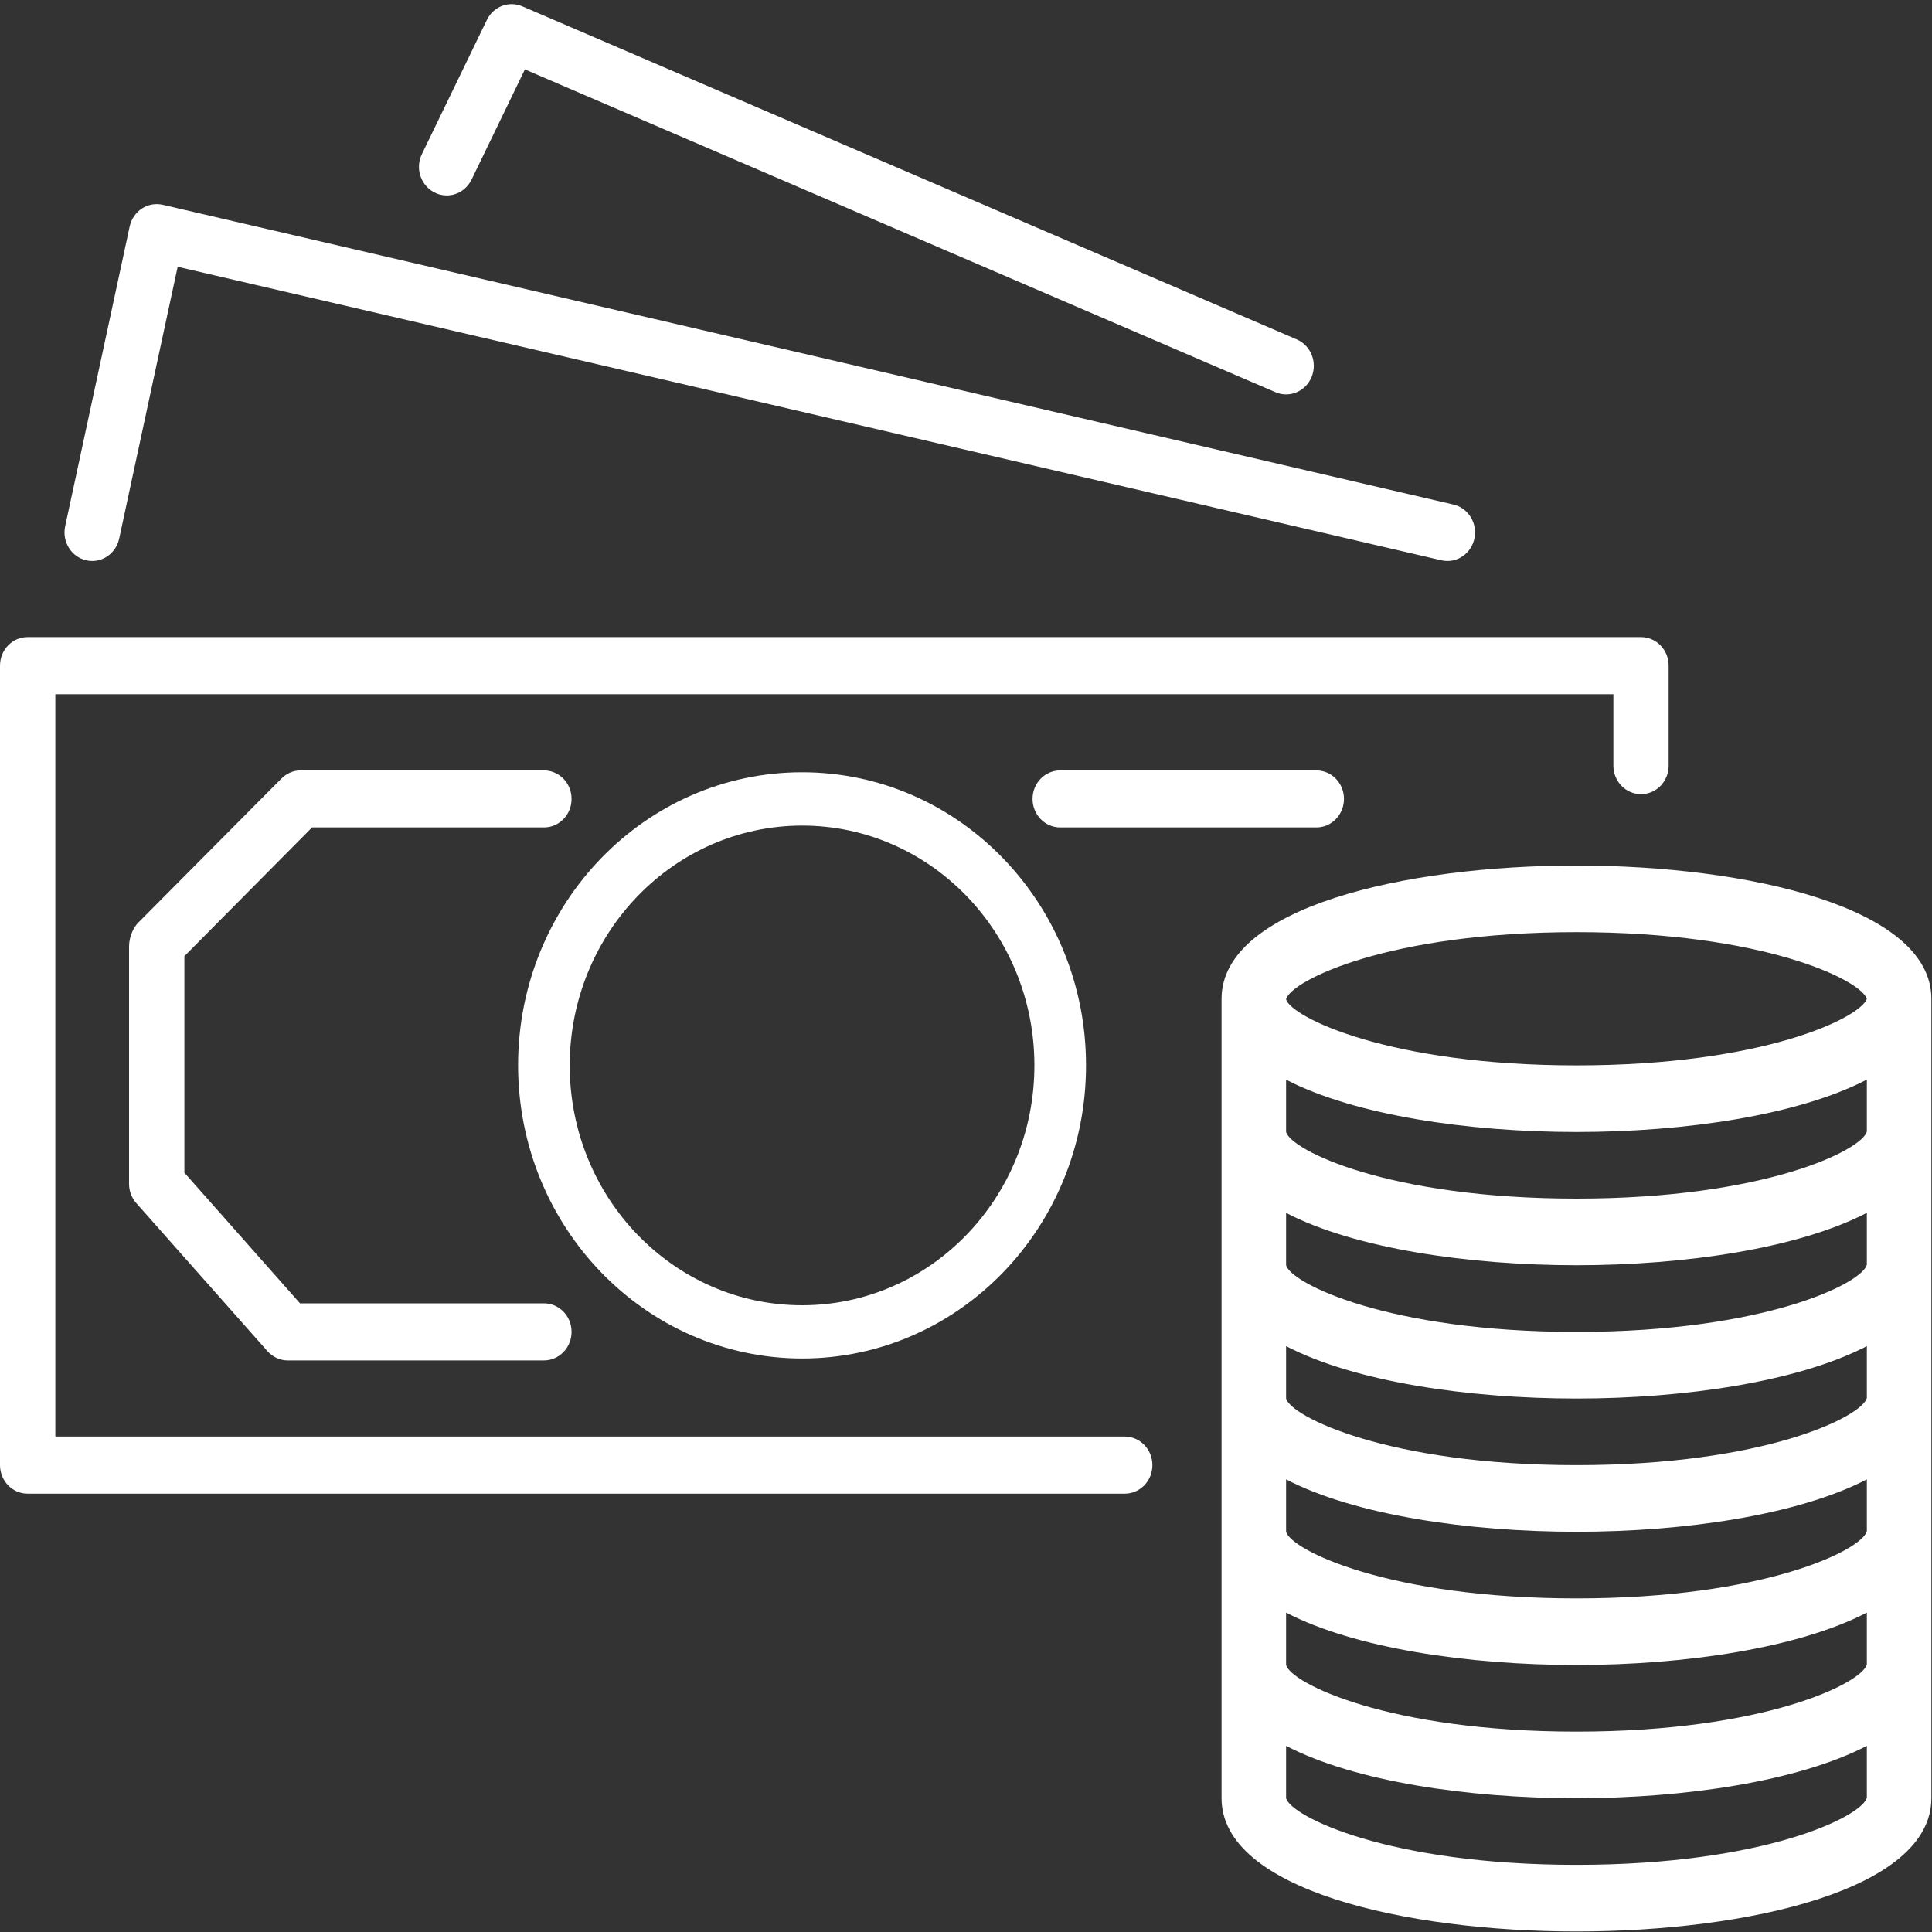 <?xml version="1.0" encoding="UTF-8"?>
<svg width="25px" height="25px" viewBox="0 0 25 25" version="1.1" xmlns="http://www.w3.org/2000/svg" xmlns:xlink="http://www.w3.org/1999/xlink">
    <rect x="0" y="0" width="25" height="25" fill="#333333" stroke="none"/>
    <!-- Generator: Sketch 52.6 (67491) - http://www.bohemiancoding.com/sketch -->
    <title>money</title>
    <desc>Created with Sketch.</desc>
    <g id="-Dashboard" stroke="none" stroke-width="1" fill="none" fill-rule="evenodd">
        <g id="Kitle-ve-Bütçe-Belirleme" transform="translate(-19, -293)" fill="#FFFFFF">
            <g id="money" transform="translate(19, 293)">
                <path d="M21.235,8.244 C21.235,8.244 21.235,8.244 21.235,8.244 L0.358,8.244 C0.16,8.244 0,8.409 3.09086558e-16,8.613 C3.09086558e-16,8.613 3.09086558e-16,8.614 3.09086558e-16,8.614 L3.09086558e-16,18.959 C-0,19.162 0.16,19.328 0.357,19.328 C0.357,19.328 0.358,19.328 0.358,19.328 L14.554,19.328 C14.752,19.328 14.912,19.163 14.912,18.959 C14.912,18.755 14.752,18.589 14.554,18.589 L0.716,18.589 L0.716,8.983 L20.877,8.983 L20.877,9.907 C20.877,10.111 21.036,10.276 21.234,10.276 C21.234,10.276 21.234,10.276 21.235,10.276 C21.432,10.277 21.592,10.112 21.592,9.908 C21.592,9.908 21.592,9.907 21.592,9.907 L21.592,8.614 C21.593,8.41 21.433,8.245 21.235,8.244 Z" id="Path"></path>
                <path d="M18.808,6.529 L2.106,2.65 C2.014,2.629 1.917,2.646 1.836,2.698 C1.756,2.751 1.699,2.834 1.678,2.93 L0.843,6.81 C0.801,7.009 0.922,7.206 1.115,7.25 C1.308,7.295 1.499,7.169 1.542,6.97 L2.299,3.452 L18.651,7.25 C18.677,7.256 18.703,7.259 18.73,7.259 C18.927,7.259 19.087,7.093 19.087,6.889 C19.087,6.717 18.971,6.567 18.808,6.529 Z" id="Path"></path>
                <path d="M16.78,4.392 L6.759,0.082 C6.585,0.007 6.384,0.084 6.3,0.258 L5.465,1.982 C5.37,2.162 5.435,2.387 5.61,2.484 C5.784,2.582 6.002,2.515 6.096,2.335 C6.1,2.327 6.104,2.32 6.107,2.313 L6.107,2.314 L6.792,0.898 L16.504,5.075 C16.686,5.154 16.897,5.065 16.973,4.876 C17.049,4.688 16.963,4.471 16.78,4.392 Z" id="Path"></path>
                <path d="M17.033,9.969 L13.719,9.969 C13.521,9.969 13.361,10.134 13.361,10.338 C13.361,10.542 13.521,10.707 13.719,10.707 L17.033,10.707 C17.231,10.707 17.391,10.542 17.391,10.338 C17.391,10.134 17.231,9.969 17.033,9.969 Z" id="Path"></path>
                <path d="M10.379,9.993 C8.349,9.993 6.704,11.691 6.704,13.786 C6.706,15.88 8.35,17.577 10.379,17.579 C12.408,17.579 14.053,15.881 14.053,13.786 C14.053,11.691 12.408,9.993 10.379,9.993 Z M10.379,16.89 C8.718,16.89 7.372,15.5 7.372,13.786 C7.374,12.073 8.719,10.685 10.379,10.683 C12.039,10.683 13.385,12.072 13.385,13.786 C13.385,15.5 12.039,16.89 10.379,16.89 Z" id="Shape" fill-rule="nonzero"></path>
                <path d="M20.4,11.2 C18.187,11.2 15.807,11.74 15.807,12.924 L15.807,23.269 C15.807,24.454 18.187,24.993 20.4,24.993 C22.613,24.993 24.992,24.454 24.992,23.269 L24.992,12.924 C24.992,11.74 22.613,11.2 20.4,11.2 Z M24.157,23.263 C24.094,23.502 22.842,24.131 20.4,24.131 C17.957,24.131 16.705,23.502 16.642,23.269 L16.642,22.591 C17.53,23.054 18.998,23.269 20.4,23.269 C21.801,23.269 23.269,23.051 24.157,22.591 L24.157,23.263 Z M24.157,21.538 C24.094,21.778 22.842,22.407 20.4,22.407 C17.957,22.407 16.705,21.778 16.642,21.545 L16.642,20.867 C17.53,21.329 18.998,21.545 20.4,21.545 C21.801,21.545 23.269,21.327 24.157,20.867 L24.157,21.538 Z M24.157,19.814 C24.094,20.054 22.842,20.683 20.4,20.683 C17.957,20.683 16.705,20.054 16.642,19.821 L16.642,19.143 C17.53,19.605 18.998,19.821 20.4,19.821 C21.801,19.821 23.269,19.603 24.157,19.143 L24.157,19.814 Z M24.157,18.09 C24.094,18.329 22.842,18.959 20.4,18.959 C17.957,18.959 16.705,18.329 16.642,18.097 L16.642,17.419 C17.53,17.881 18.998,18.097 20.4,18.097 C21.801,18.097 23.269,17.879 24.157,17.419 L24.157,18.09 Z M24.157,16.366 C24.094,16.605 22.842,17.235 20.4,17.235 C17.957,17.235 16.705,16.605 16.642,16.372 L16.642,15.695 C17.53,16.155 18.998,16.372 20.4,16.372 C21.801,16.372 23.269,16.155 24.157,15.694 L24.157,16.366 Z M24.157,14.642 C24.094,14.881 22.842,15.51 20.4,15.51 C17.957,15.51 16.705,14.881 16.642,14.648 L16.642,13.971 C17.53,14.431 18.998,14.648 20.4,14.648 C21.801,14.648 23.269,14.431 24.157,13.97 L24.157,14.642 Z M20.4,13.786 C17.961,13.786 16.709,13.159 16.642,12.932 L16.642,12.929 C16.709,12.689 17.961,12.062 20.4,12.062 C22.821,12.062 24.074,12.68 24.157,12.924 C24.074,13.168 22.821,13.786 20.4,13.786 Z" id="Shape" fill-rule="nonzero"></path>
                <path d="M7.038,16.865 L3.882,16.865 L2.386,15.175 L2.386,12.373 L4.038,10.707 L7.038,10.707 C7.236,10.707 7.396,10.542 7.396,10.338 C7.396,10.134 7.236,9.969 7.038,9.969 L3.893,9.969 C3.8,9.968 3.71,10.006 3.643,10.073 L1.777,11.951 C1.708,12.035 1.67,12.142 1.67,12.253 L1.67,15.319 C1.67,15.411 1.703,15.5 1.763,15.568 L3.46,17.483 C3.528,17.56 3.623,17.604 3.724,17.604 L7.038,17.604 C7.236,17.604 7.396,17.438 7.396,17.234 C7.396,17.03 7.236,16.865 7.038,16.865 Z" id="Path"></path>
            </g>
        </g>
    </g>
</svg>